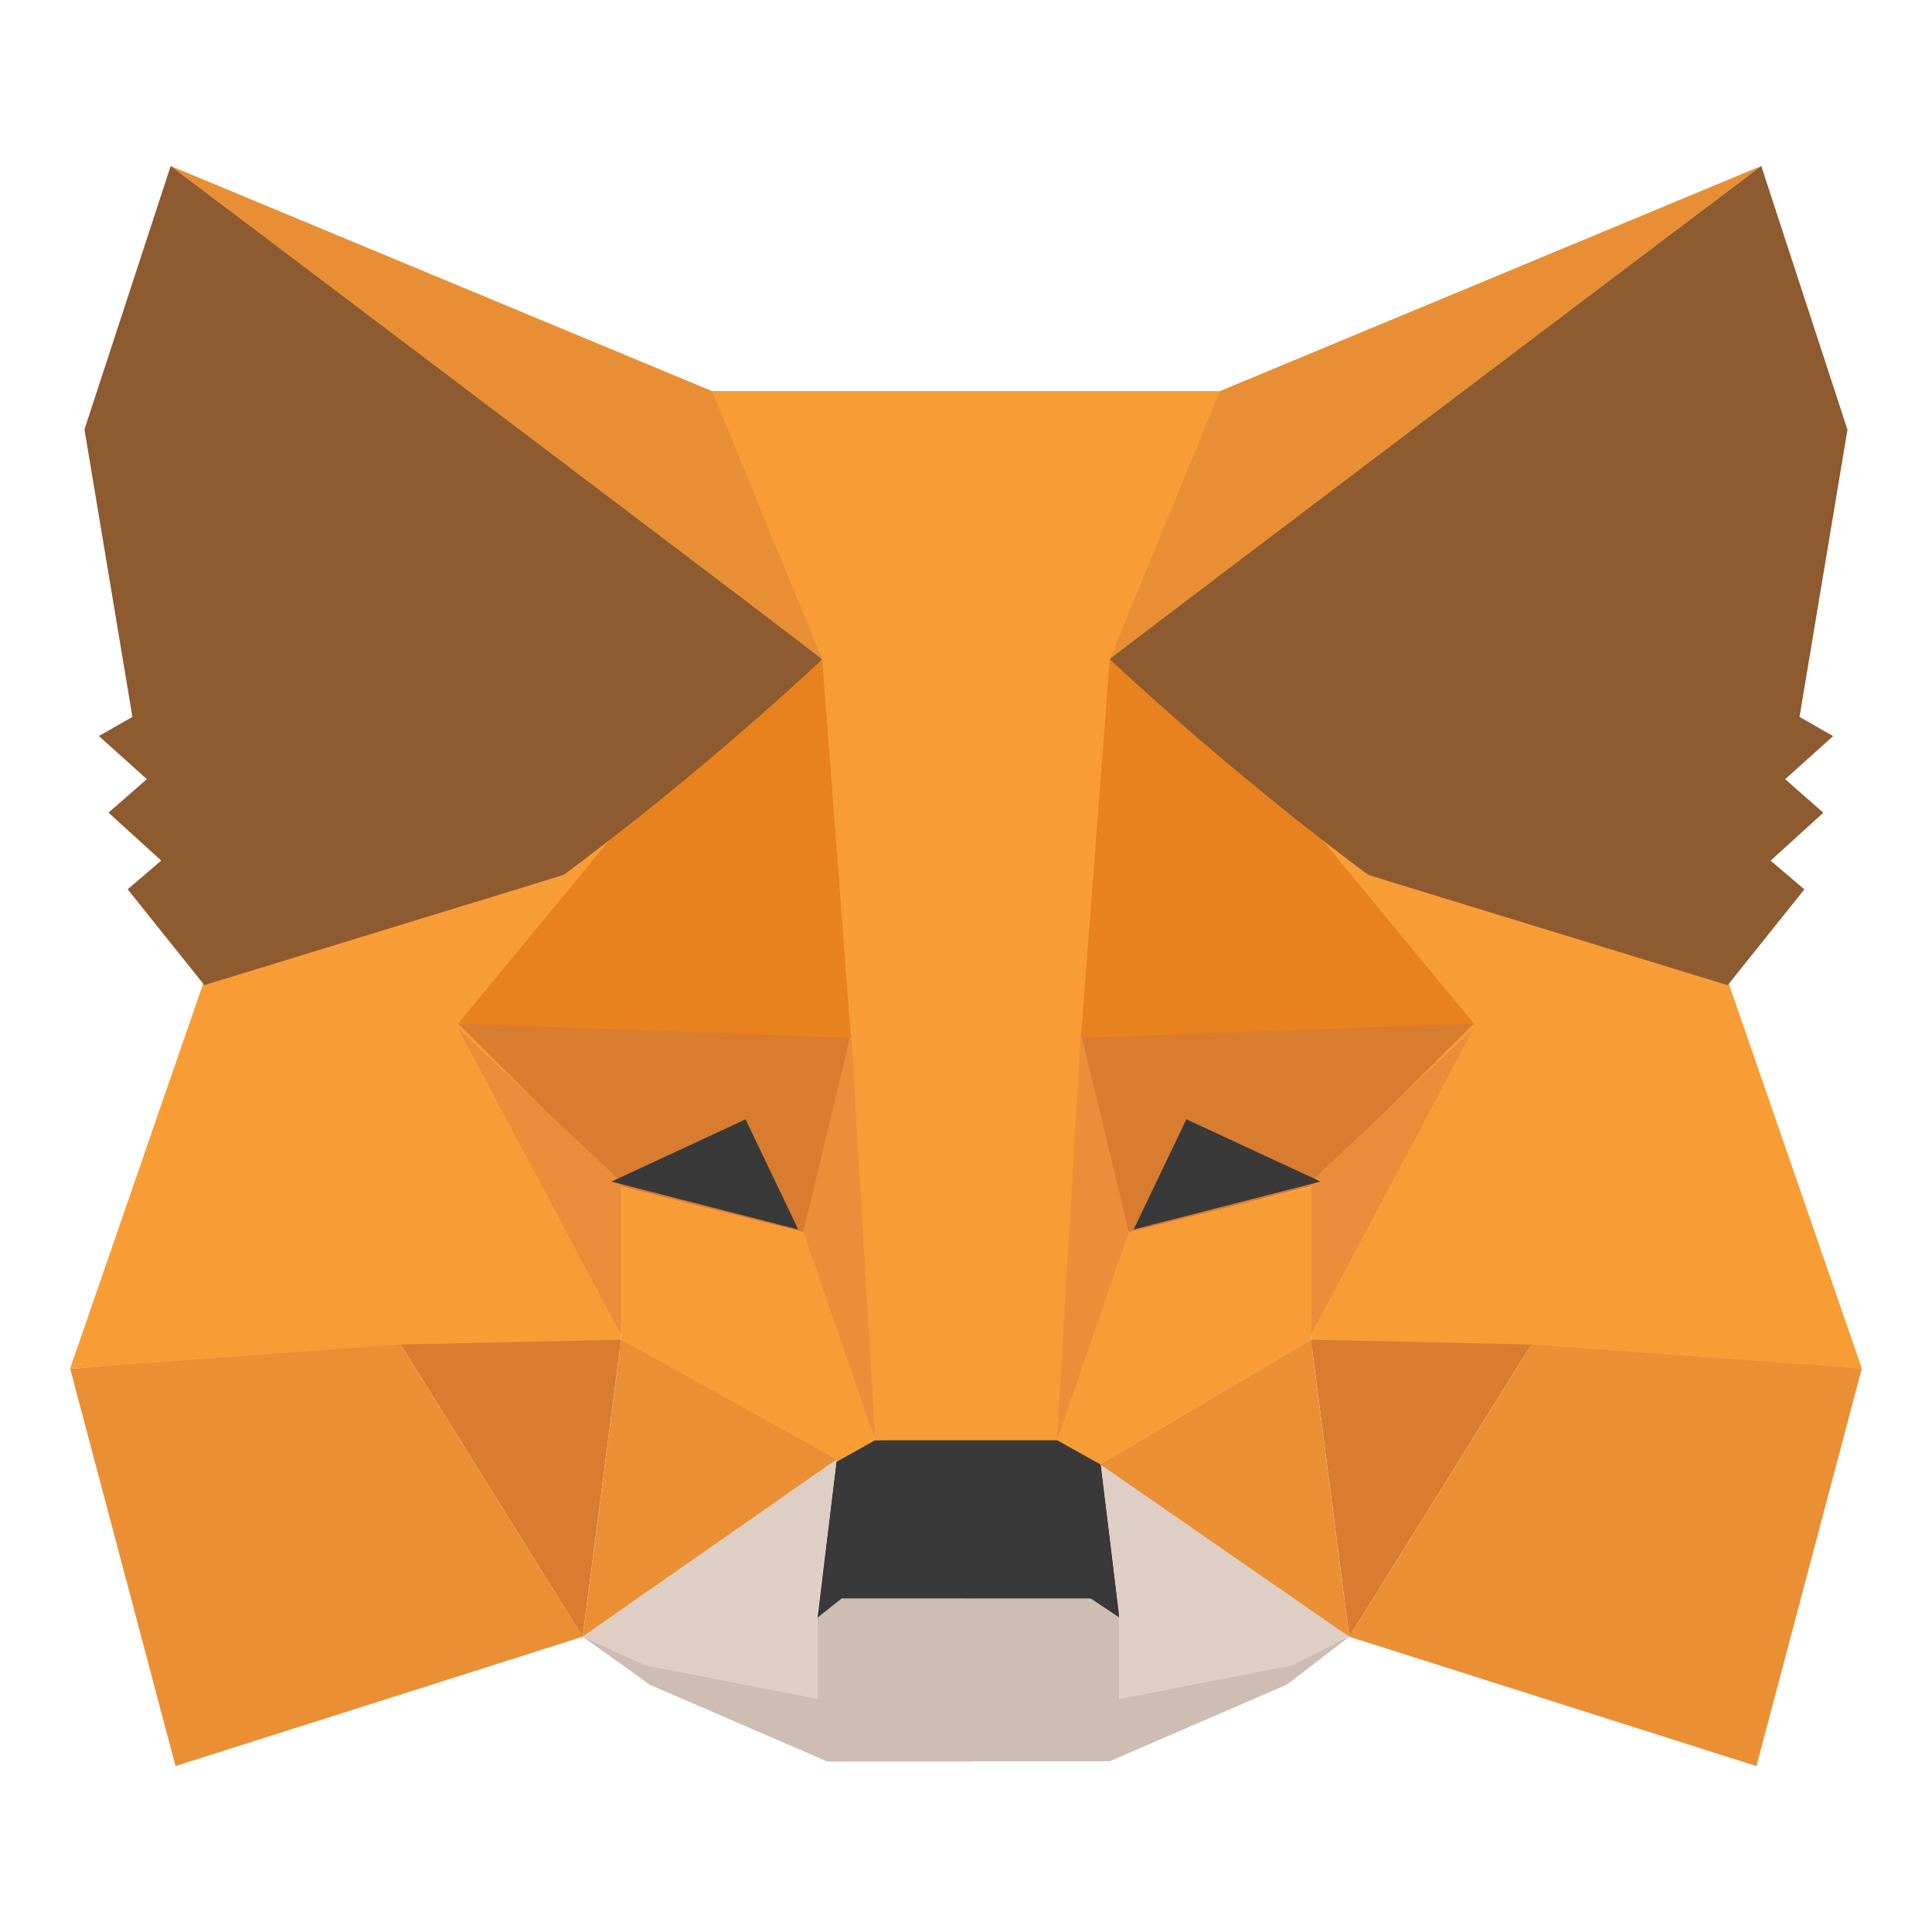 <svg xmlns="http://www.w3.org/2000/svg" width="32" height="32" viewBox="0 0 32 32">
  <g id="metamask" transform="translate(12919 4380)">
    <rect id="Rectangle_16247" data-name="Rectangle 16247" width="32" height="32" transform="translate(-12919 -4380)" fill="none"/>
    <g id="_74263ff26820cd0d895968e3b55e8902" data-name="74263ff26820cd0d895968e3b55e8902" transform="translate(-12918.402 -4377.814)">
      <path id="Path_17174" data-name="Path 17174" d="M60.75,169.385l3.888,1.032v-1.349l.317-.317h2.222v2.7H64.8l-2.936-1.27Z" transform="translate(-51.696 -144.461)" fill="#cdbdb2" fill-rule="evenodd"/>
      <path id="Path_17175" data-name="Path 17175" d="M0,2.063,3.809,1.031V2.381l.317.317H6.348V0H3.968L1.032,1.27Z" transform="translate(21.75 26.986) rotate(180)" fill="#cdbdb2" fill-rule="evenodd"/>
      <path id="Path_17176" data-name="Path 17176" d="M88.63,150.022l-.317,2.619.4-.317h4.126l.476.317-.317-2.619-.635-.4-3.174.079Z" transform="translate(-75.371 -128.034)" fill="#393939" fill-rule="evenodd"/>
      <path id="Path_17177" data-name="Path 17177" d="M75.375,27l1.9,4.444.873,12.934h3.095L82.2,31.444,83.945,27Z" transform="translate(-64.258 -22.708)" fill="#f89c35" fill-rule="evenodd"/>
      <path id="Path_17178" data-name="Path 17178" d="M2.785,81.694.563,88.121,6.118,87.8H9.688V85.026L9.53,79.313l-.794.635Z" transform="translate(0 -67.641)" fill="#f89d35" fill-rule="evenodd"/>
      <path id="Path_17179" data-name="Path 17179" d="M46.125,101.25l6.507.159-.714,3.333-3.095-.794Z" transform="translate(-39.135 -86.484)" fill="#d87c30" fill-rule="evenodd"/>
      <path id="Path_17180" data-name="Path 17180" d="M46.125,101.813l2.7,2.539v2.539Z" transform="translate(-39.135 -86.967)" fill="#ea8d3a" fill-rule="evenodd"/>
      <path id="Path_17181" data-name="Path 17181" d="M65.25,120.375l3.174.794,1.032,3.412-.714.4-3.491-2.063Z" transform="translate(-55.562 -102.911)" fill="#f89d35" fill-rule="evenodd"/>
      <path id="Path_17182" data-name="Path 17182" d="M61.385,138.375l-.635,4.92,4.206-2.936Z" transform="translate(-51.696 -118.371)" fill="#eb8f35" fill-rule="evenodd"/>
      <path id="Path_17183" data-name="Path 17183" d="M87.419,102.375l.4,6.745-1.19-3.452Z" transform="translate(-73.921 -87.45)" fill="#ea8e3a" fill-rule="evenodd"/>
      <path id="Path_17184" data-name="Path 17184" d="M39.375,138.454l3.65-.079-.635,4.92Z" transform="translate(-33.337 -118.371)" fill="#d87c30" fill-rule="evenodd"/>
      <path id="Path_17185" data-name="Path 17185" d="M2.309,145.921l6.745-2.143-3.015-4.84-5.475.4Z" transform="translate(0 -118.855)" fill="#eb8f35" fill-rule="evenodd"/>
      <path id="Path_17186" data-name="Path 17186" d="M52.156,58.5l-3.412,2.857-2.619,3.174,6.507.238Z" transform="translate(-39.135 -49.764)" fill="#e8821e" fill-rule="evenodd"/>
      <path id="Path_17187" data-name="Path 17187" d="M60.75,155.374l4.206-2.936-.317,2.539v1.428l-2.857-.556Z" transform="translate(-51.696 -130.451)" fill="#dfcec3" fill-rule="evenodd"/>
      <path id="Path_17188" data-name="Path 17188" d="M0,1.032,4.126,3.968,3.809,1.428V0L.952.556Z" transform="translate(21.75 25.955) rotate(180)" fill="#dfcec3" fill-rule="evenodd"/>
      <path id="Path_17189" data-name="Path 17189" d="M.873,1.825,0,0,3.095.794Z" transform="translate(12.624 18.179) rotate(180)" fill="#393939" fill-rule="evenodd"/>
      <path id="Path_17190" data-name="Path 17190" d="M12.375.563,23.167,8.736,21.342,4.292Z" transform="translate(-10.146 0)" fill="#e88f35" fill-rule="evenodd"/>
      <path id="Path_17191" data-name="Path 17191" d="M3.678.563,2.25,4.927l.794,4.761-.555.317.794.714-.635.555.873.794-.555.476,1.27,1.587,5.951-1.825A52.116,52.116,0,0,0,14.47,8.736Q14.391,8.656,3.678.563Z" transform="translate(-1.449 0)" fill="#8e5a30" fill-rule="evenodd"/>
      <g id="Group_59916" data-name="Group 59916" transform="translate(30.24 27.066) rotate(180)">
        <path id="Path_17192" data-name="Path 17192" d="M2.222,6.427,0,0,5.555.317H9.125V3.095L8.967,8.808l-.794-.635Z" transform="translate(0 6.586)" fill="#f89d35" fill-rule="evenodd"/>
        <path id="Path_17193" data-name="Path 17193" d="M0,3.491l6.507-.159L5.793,0,2.7.794Z" transform="translate(6.427 8.808)" fill="#d87c30" fill-rule="evenodd"/>
        <path id="Path_17194" data-name="Path 17194" d="M0,5.078,2.7,2.539V0Z" transform="translate(6.427 7.142)" fill="#ea8d3a" fill-rule="evenodd"/>
        <path id="Path_17195" data-name="Path 17195" d="M0,4.6l3.174-.794L4.206.4,3.491,0,0,2.063Z" transform="translate(9.125 4.999)" fill="#f89d35" fill-rule="evenodd"/>
        <path id="Path_17196" data-name="Path 17196" d="M.635,4.92,0,0,4.126,2.857Z" transform="translate(8.491 2.143)" fill="#eb8f35" fill-rule="evenodd"/>
        <path id="Path_17197" data-name="Path 17197" d="M.794,6.745,1.19,0,0,3.452Z" transform="translate(12.141 5.396)" fill="#ea8e3a" fill-rule="evenodd"/>
        <path id="Path_17198" data-name="Path 17198" d="M0,4.84l3.65.079L3.015,0Z" transform="translate(5.475 2.143)" fill="#d87c30" fill-rule="evenodd"/>
        <path id="Path_17199" data-name="Path 17199" d="M1.746,0,8.491,2.143,5.475,6.983,0,6.586Z" transform="translate(0)" fill="#eb8f35" fill-rule="evenodd"/>
        <path id="Path_17200" data-name="Path 17200" d="M6.031,6.269,2.619,3.412,0,.238,6.507,0Z" transform="translate(6.427 12.061)" fill="#e8821e" fill-rule="evenodd"/>
        <path id="Path_17201" data-name="Path 17201" d="M.873,0,0,1.825l3.095-.794Z" transform="translate(12.061 10.713) rotate(180)" fill="#393939" fill-rule="evenodd"/>
        <path id="Path_17202" data-name="Path 17202" d="M0,8.173,10.792,0,8.967,4.444Z" transform="translate(1.666 18.33)" fill="#e88f35" fill-rule="evenodd"/>
        <path id="Path_17203" data-name="Path 17203" d="M1.428,13.569,0,9.2.794,4.444.238,4.126l.794-.714L.4,2.857l.873-.794L.714,1.587,1.984,0,7.935,1.825A52.117,52.117,0,0,1,12.22,5.4Q12.141,5.475,1.428,13.569Z" transform="translate(0.238 12.934)" fill="#8e5a30" fill-rule="evenodd"/>
      </g>
    </g>
  </g>
</svg>
